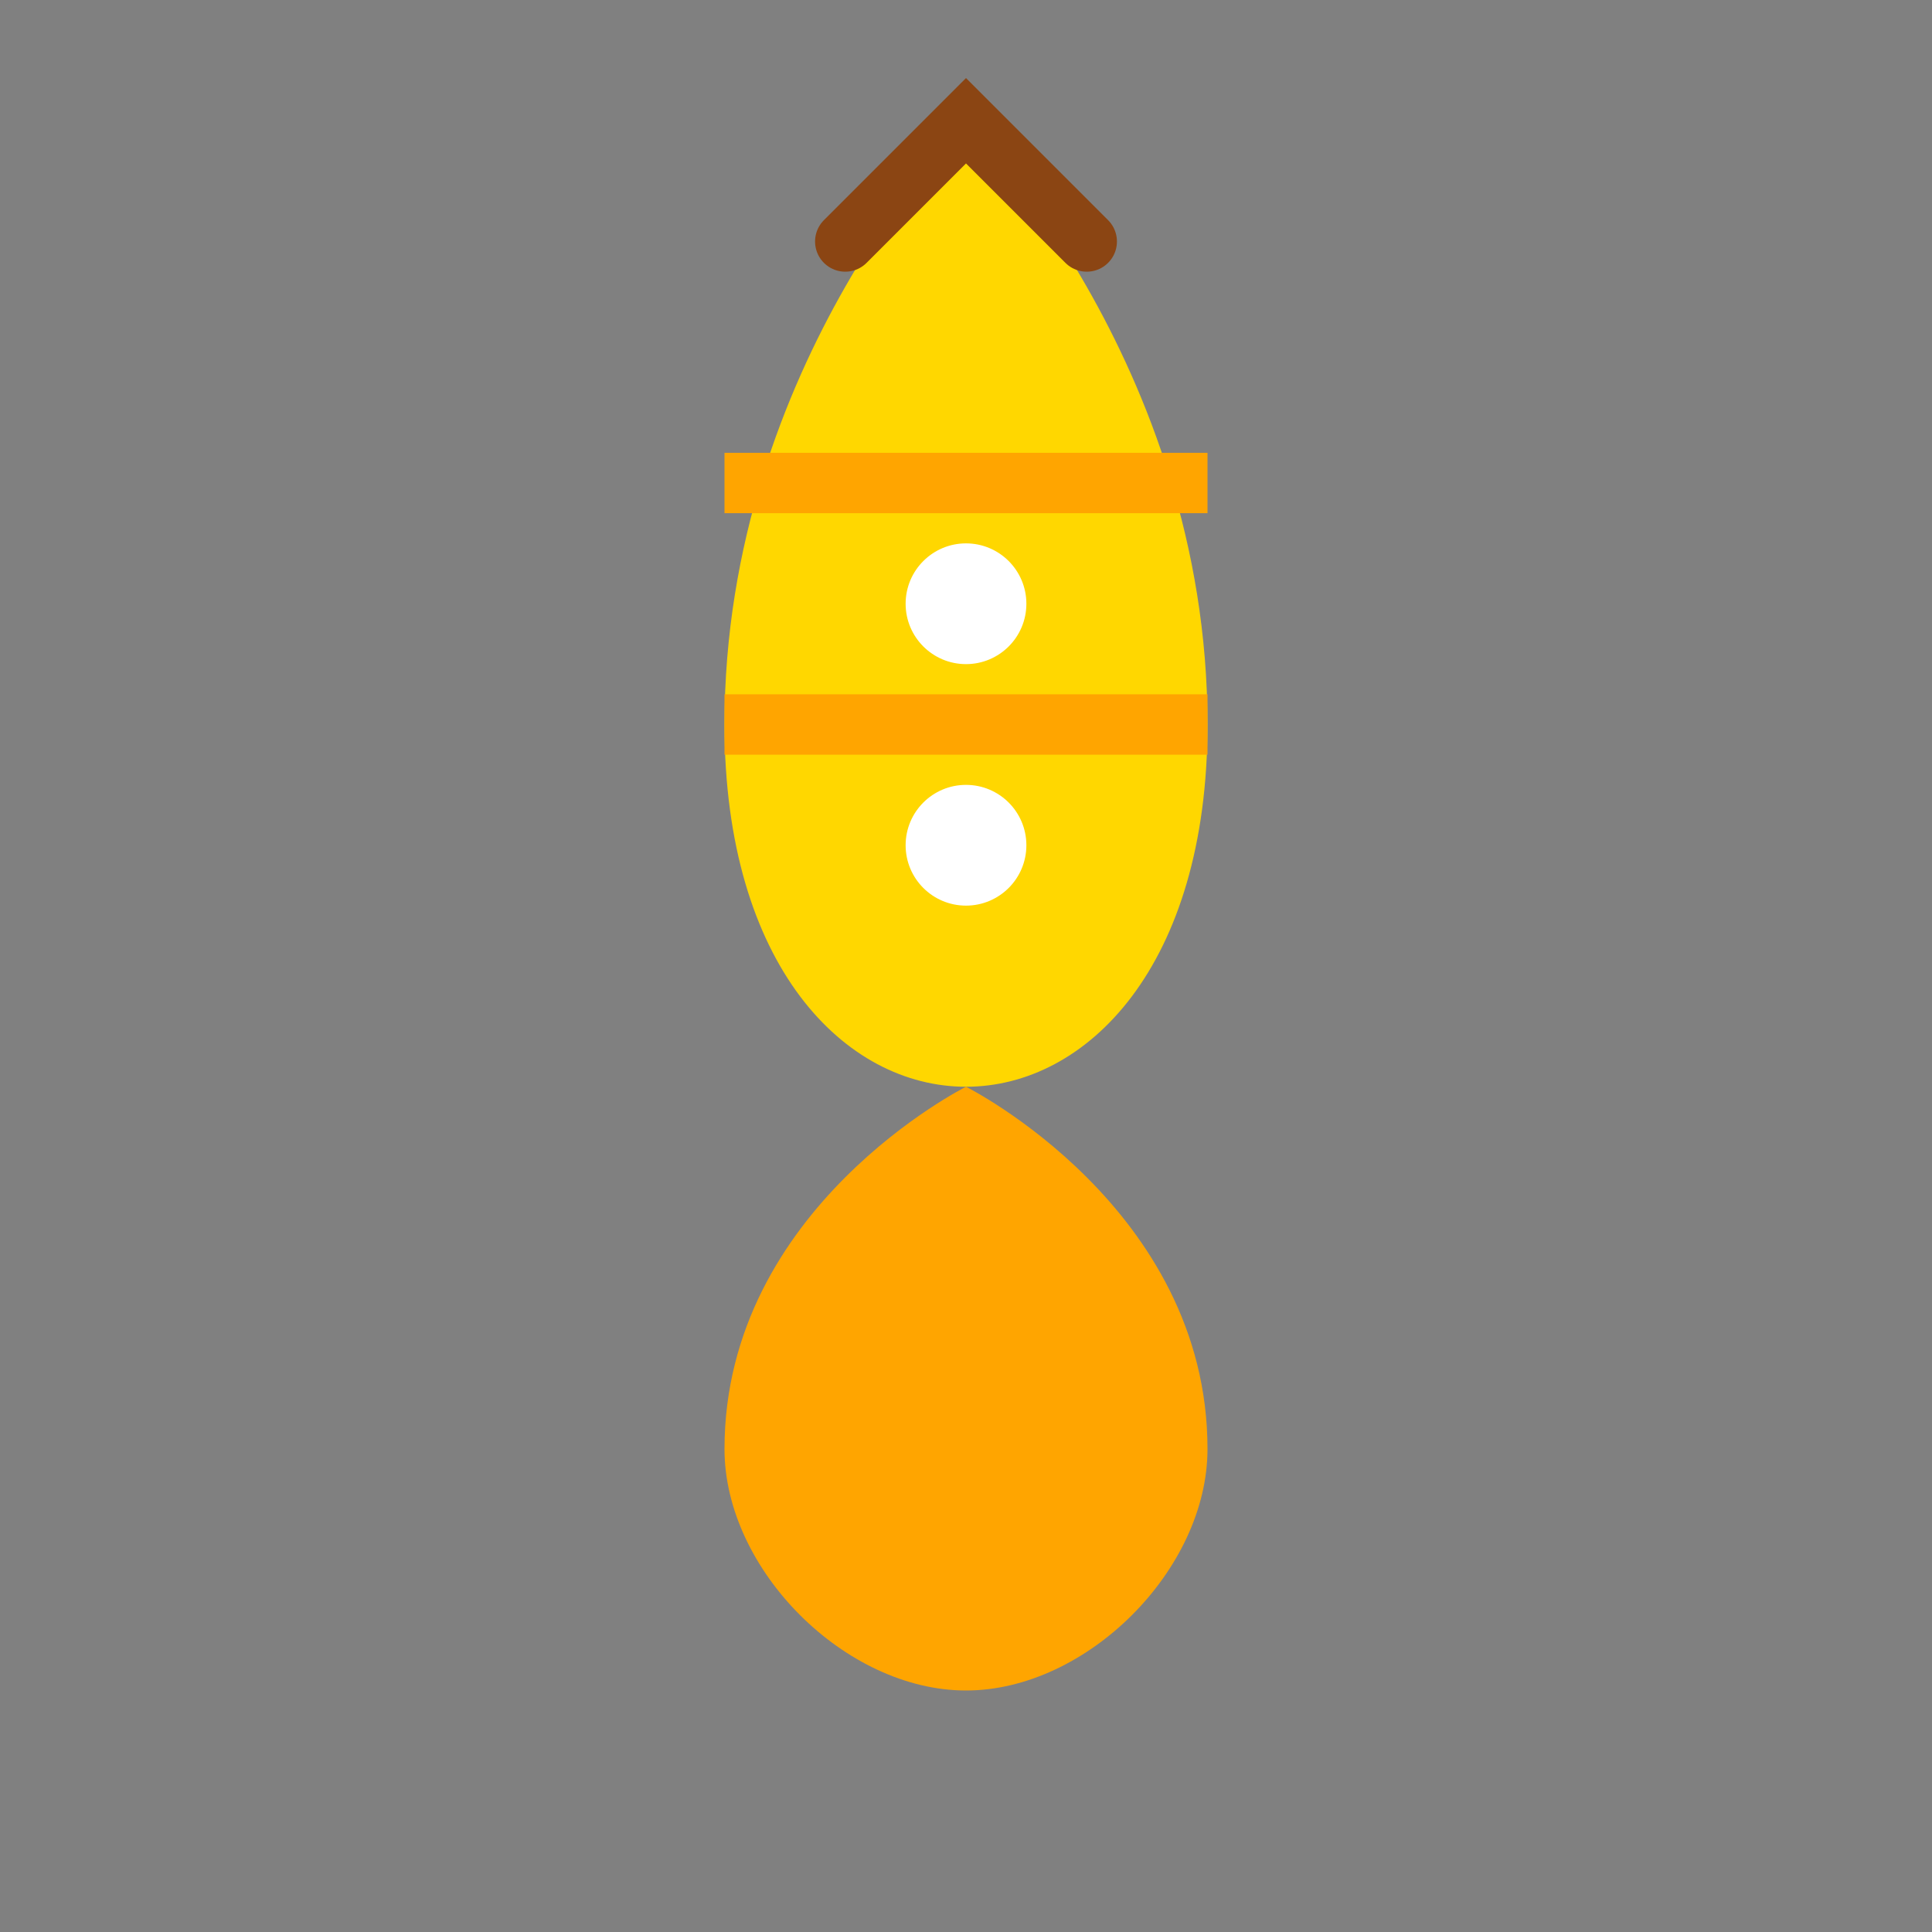 <svg width="32" height="32" viewBox="0 0 32 32" fill="none" xmlns="http://www.w3.org/2000/svg">
  <rect x="0" y="0" width="32" height="32" fill="#808080" stroke="none"/>
  <path d="M16 2C16 2 12 6 12 12C12 16 14 18 16 18C18 18 20 16 20 12C20 6 16 2 16 2Z" fill="#FFD700"/>
  <path d="M16 18C16 18 20 20 20 24C20 26 18 28 16 28C14 28 12 26 12 24C12 20 16 18 16 18Z" fill="#FFA500"/>
  <path d="M14 4L16 2L18 4" stroke="#8B4513" stroke-width="1" stroke-linecap="round"/>
  <circle cx="16" cy="10" r="1" fill="#FFFFFF"/>
  <circle cx="16" cy="14" r="1" fill="#FFFFFF"/>
  <path d="M12 8L20 8M12 12L20 12" stroke="#FFA500" stroke-width="1"/>
</svg>
